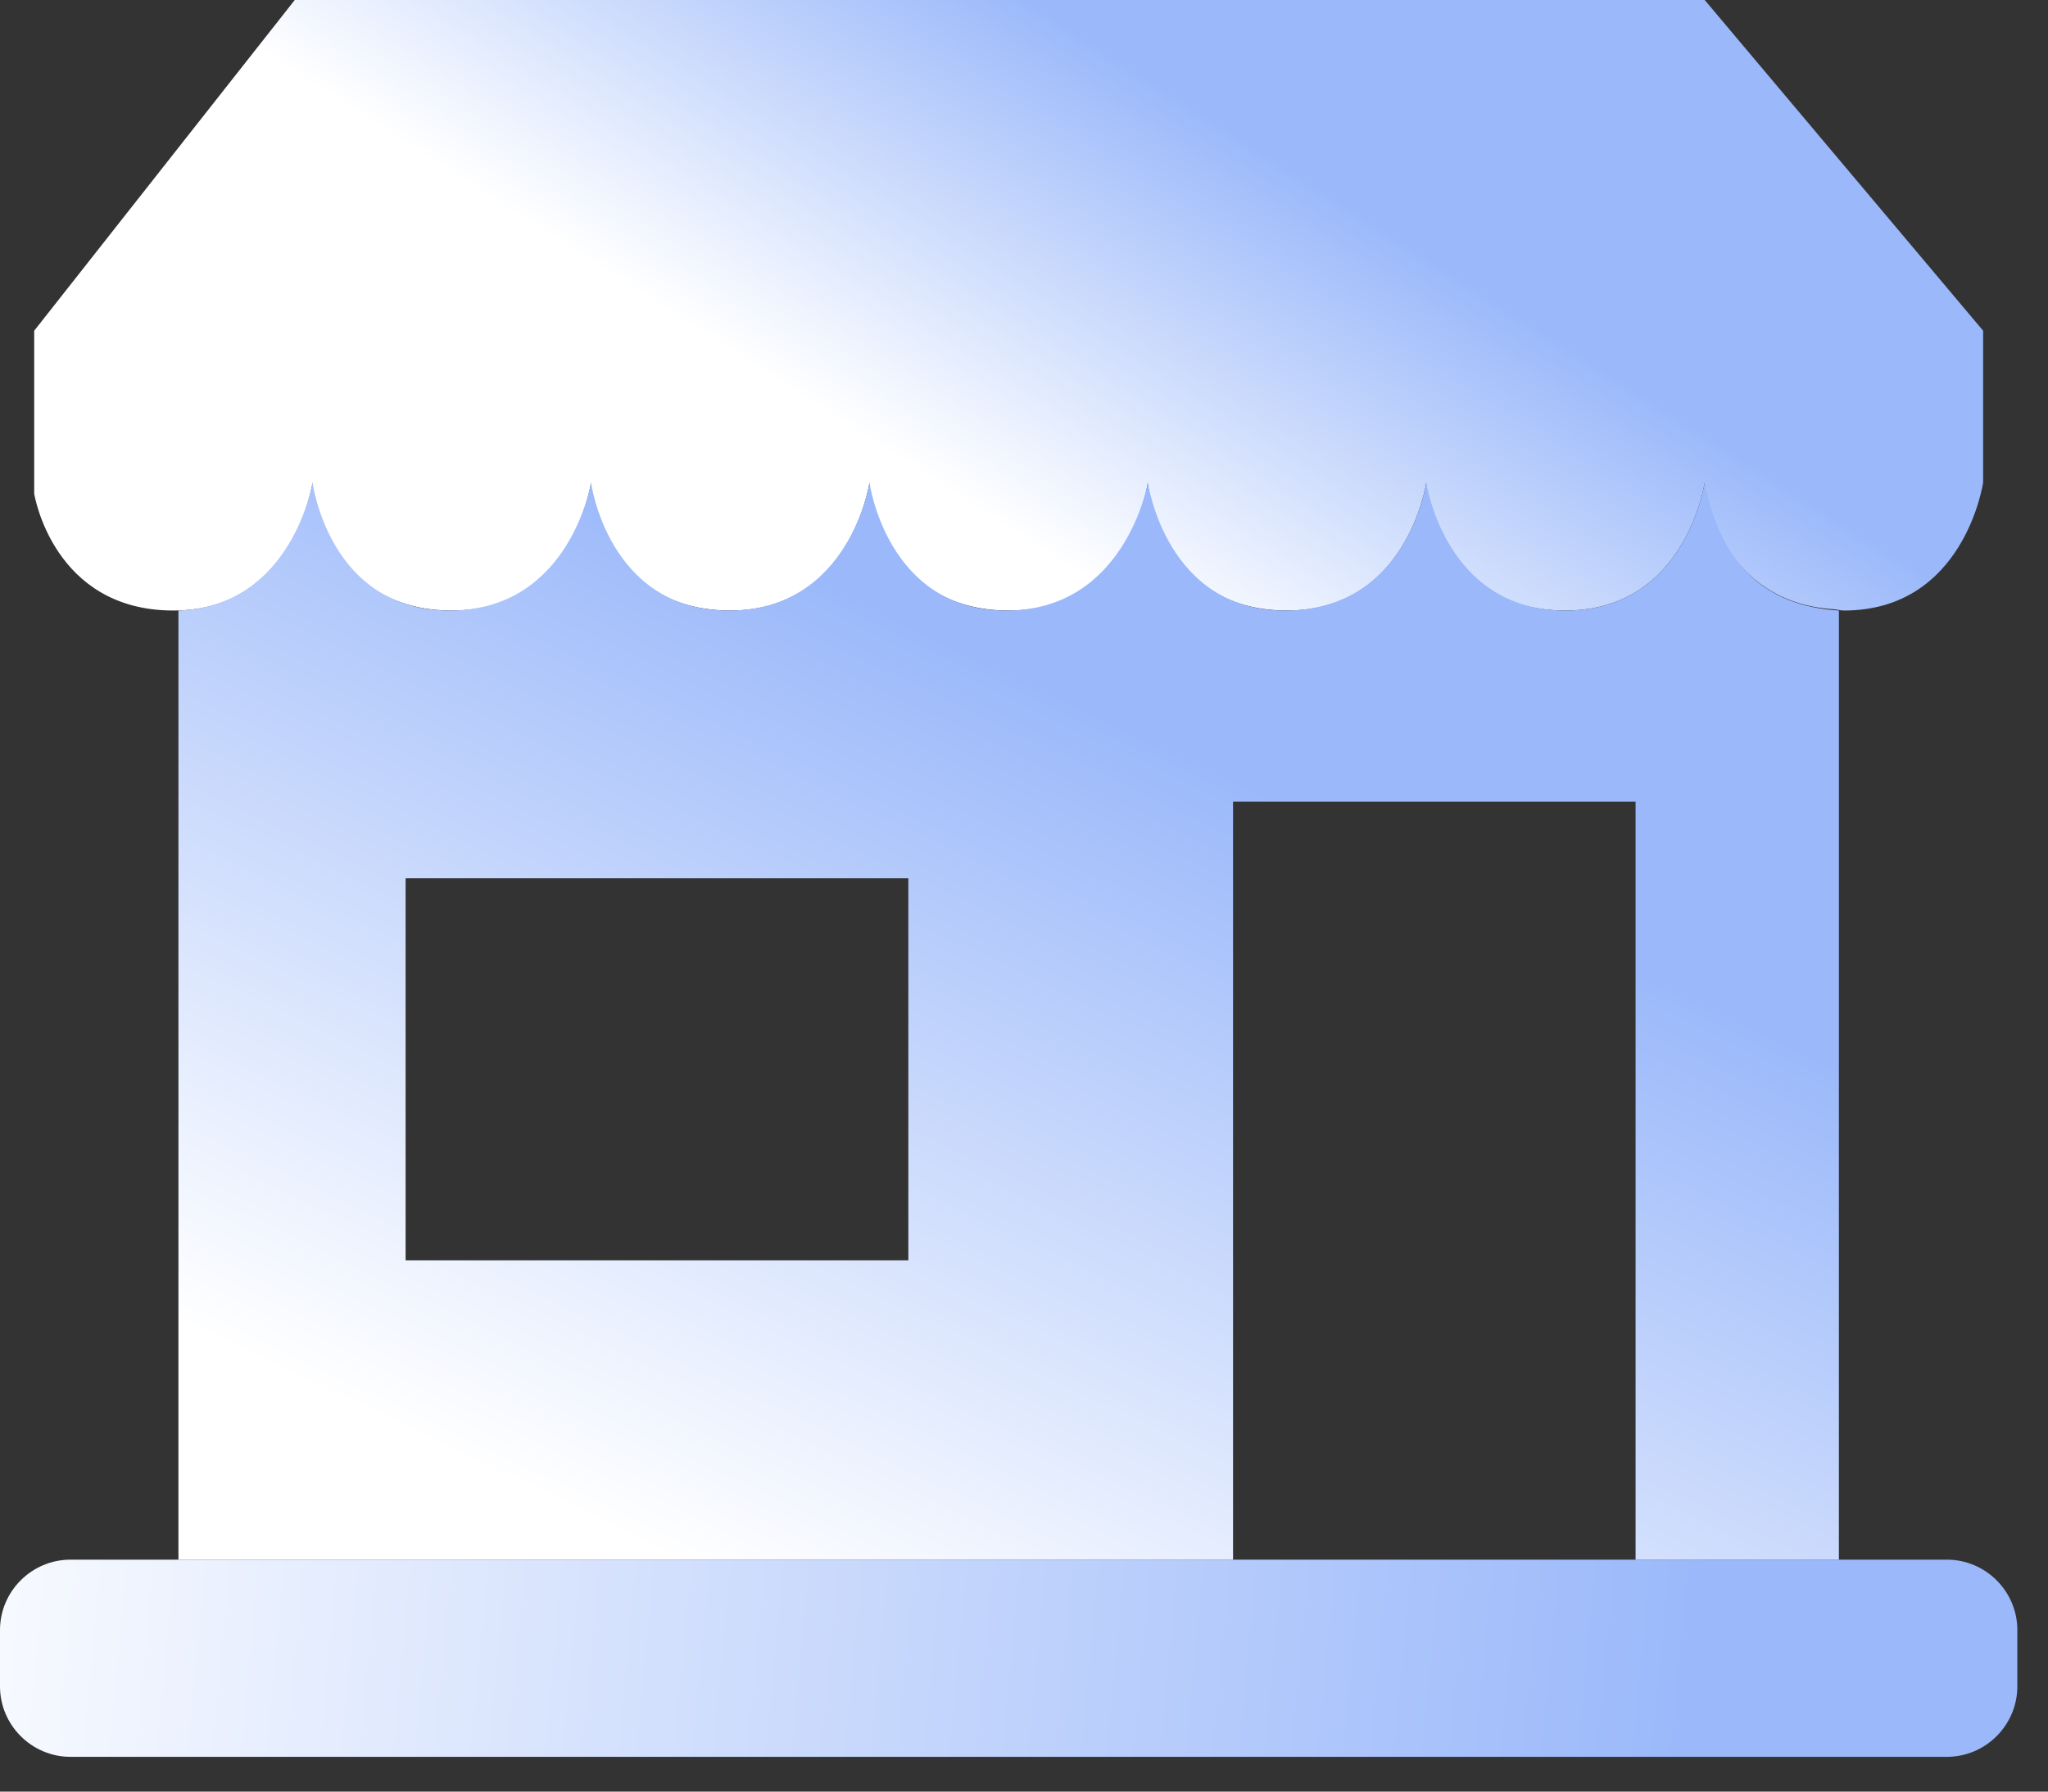<?xml version="1.0" encoding="UTF-8"?>
<svg width="40px" height="35px" viewBox="0 0 40 35" version="1.1" xmlns="http://www.w3.org/2000/svg" xmlns:xlink="http://www.w3.org/1999/xlink">
    <rect x="0" y="0" width="40" height="35" fill="#333333" stroke="none"/>
    <!-- Generator: Sketch 61.1 (89650) - https://sketch.com -->
    <desc>Created with Sketch.</desc>
    <defs>
        <linearGradient x1="36.735%" y1="60.086%" x2="72.461%" y2="42.3%" id="linearGradient-1">
            <stop stop-color="#FFFFFF" offset="0%"></stop>
            <stop stop-color="#9AB8FA" offset="100%"></stop>
            <stop stop-color="#9AB8FA" offset="100%"></stop>
        </linearGradient>
        <linearGradient x1="-8.664%" y1="49.561%" x2="85.102%" y2="50.436%" id="linearGradient-2">
            <stop stop-color="#FFFFFF" offset="0%"></stop>
            <stop stop-color="#9AB8FA" offset="100%"></stop>
        </linearGradient>
        <linearGradient x1="19.466%" y1="92.349%" x2="66.706%" y2="28.949%" id="linearGradient-3">
            <stop stop-color="#FFFFFF" offset="0%"></stop>
            <stop stop-color="#9AB8FA" offset="100%"></stop>
        </linearGradient>
    </defs>
    <g id="页面-1" stroke="none" stroke-width="1" fill="none" fill-rule="evenodd">
        <g id="导航栏" transform="translate(-51, -720)">
            <g id="编组备份-2" transform="translate(51, 720)">
                <path d="M33.295,0 L5.757,0 L0.668,6.461 L0.668,9.644 C0.668,9.644 1.029,11.927 3.387,11.927 C5.744,11.927 6.105,9.425 6.105,9.425 L6.105,9.644 C6.105,9.644 6.467,11.927 8.824,11.927 C11.183,11.927 11.544,9.425 11.544,9.425 L11.544,9.644 C11.544,9.644 11.904,11.927 14.263,11.927 C16.621,11.927 16.982,9.425 16.982,9.425 L16.982,9.644 C16.982,9.644 17.343,11.927 19.701,11.927 C22.058,11.927 22.42,9.425 22.42,9.425 L22.42,9.644 C22.42,9.644 22.781,11.927 25.138,11.927 C27.496,11.927 27.857,9.425 27.857,9.425 L27.857,9.644 C27.857,9.644 28.218,11.927 30.576,11.927 C32.934,11.927 33.295,9.425 33.295,9.425 L33.295,9.644 C33.295,9.644 33.651,11.77 35.818,11.902 C35.887,11.907 35.942,11.927 36.014,11.927 C38.372,11.927 38.733,9.425 38.733,9.425 L38.733,6.461 L33.295,0 Z" id="Fill-1" fill="url(#linearGradient-1)"></path>
                <path d="M1.377,34.321 C0.619,34.321 -0,33.701 -0,32.945 L-0,31.844 C-0,31.087 0.619,30.469 1.377,30.469 L38.025,30.469 C38.782,30.469 39.401,31.087 39.401,31.844 L39.401,32.945 C39.401,33.701 38.782,34.321 38.025,34.321 L1.377,34.321 Z" id="Fill-3" fill="url(#linearGradient-2)"></path>
                <path d="M7.922,24.622 L17.741,24.622 L17.741,17.156 L7.922,17.156 L7.922,24.622 Z M33.295,9.425 C33.295,9.425 32.934,11.927 30.576,11.927 C28.218,11.927 27.857,9.425 27.857,9.425 C27.857,9.425 27.507,11.9 25.138,11.927 C22.769,11.955 22.42,9.425 22.42,9.425 C22.42,9.425 21.99,11.927 19.653,11.927 C17.317,11.927 16.982,9.425 16.982,9.425 C16.982,9.425 16.601,11.927 14.236,11.927 C11.872,11.927 11.544,9.425 11.544,9.425 C11.544,9.425 11.141,11.927 8.783,11.927 C6.424,11.927 6.105,9.425 6.105,9.425 C6.105,9.425 5.712,11.845 3.485,11.927 L3.485,30.469 L24.083,30.469 L24.083,15.66 L31.945,15.66 L31.945,30.469 L35.916,30.469 L35.916,11.927 C34.471,11.839 33.598,11.005 33.295,9.425 Z" id="Fill-5" fill="url(#linearGradient-3)"></path>
            </g>
        </g>
    </g>
</svg>
